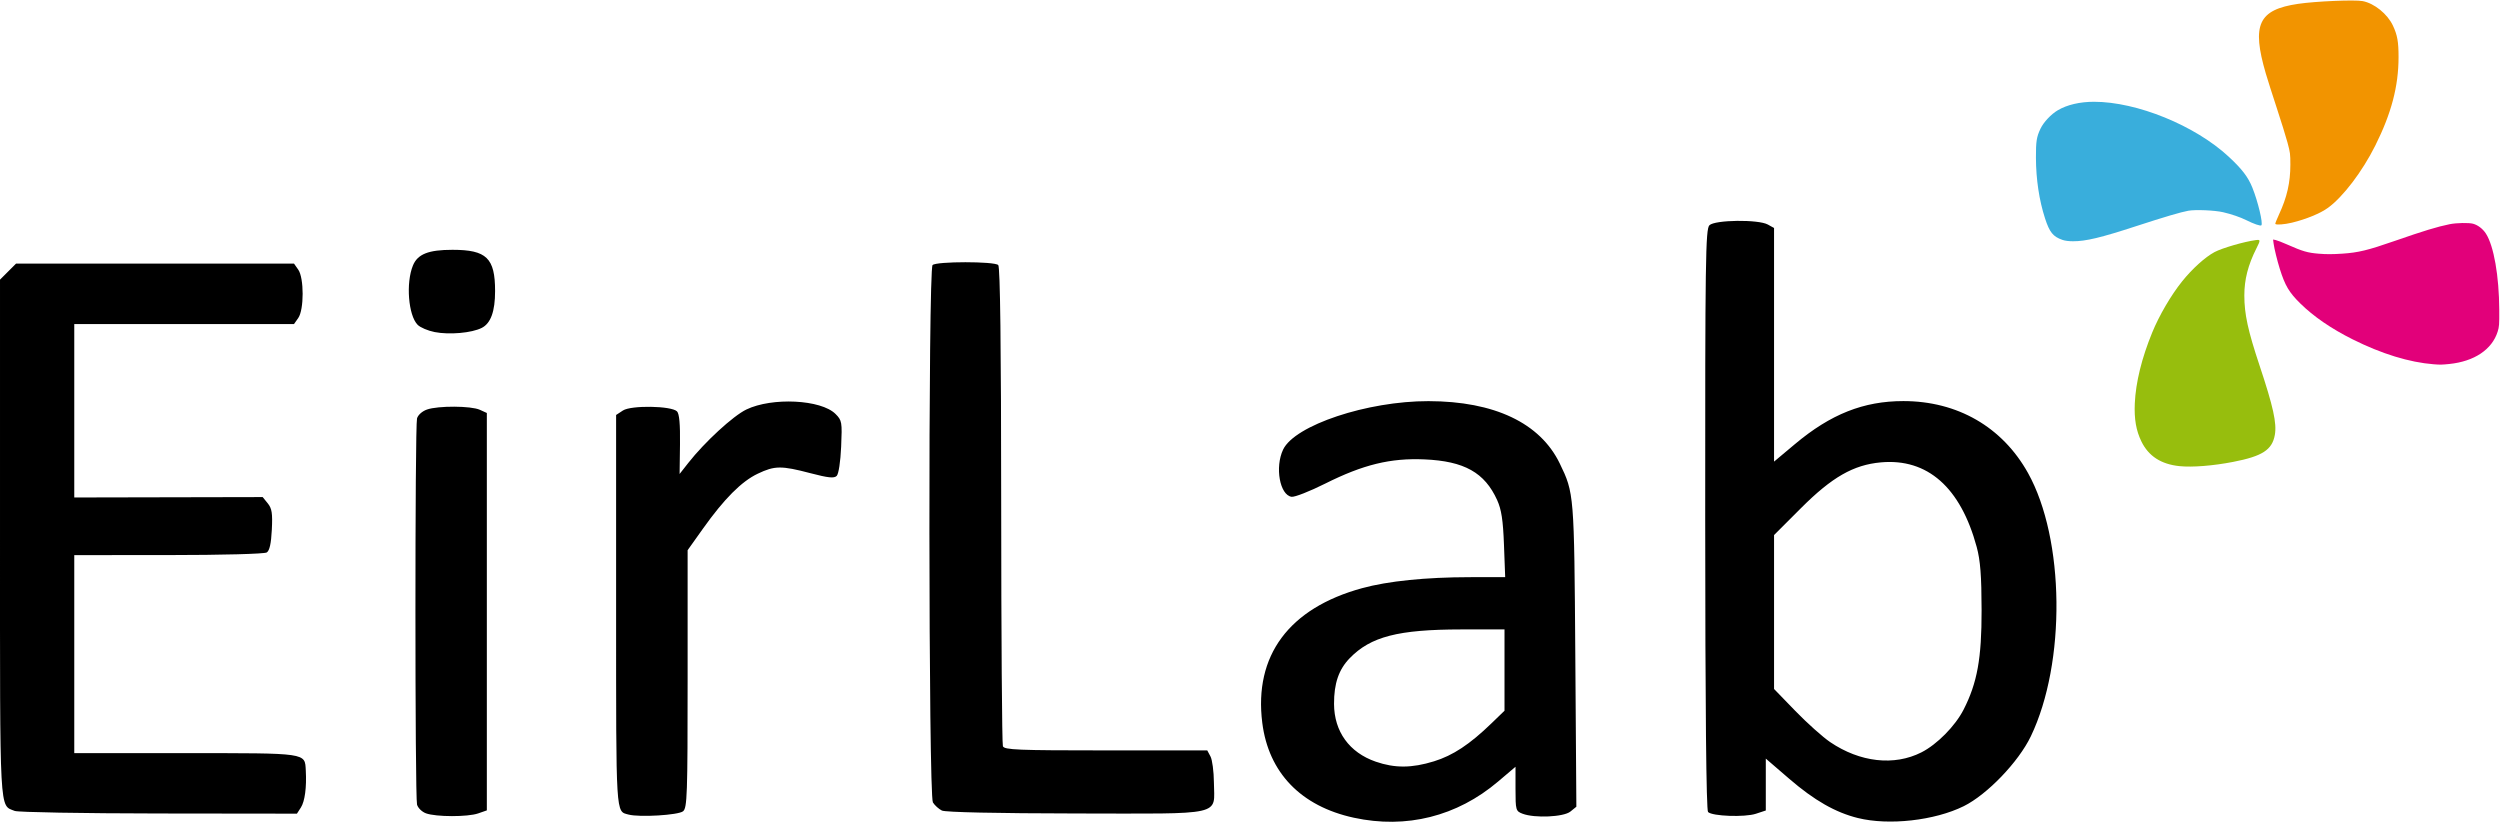 <?xml version="1.0" encoding="UTF-8" standalone="no"?>
<!-- Created with Inkscape (http://www.inkscape.org/) -->

<svg
   version="1.1"
   id="svg2"
   width="908.941"
   height="298.781"
   viewBox="0 0 908.941 298.781"
   sodipodi:docname="eirlab.svg"
   inkscape:version="1.1 (ce6663b3b7, 2021-05-25)"
   xmlns:inkscape="http://www.inkscape.org/namespaces/inkscape"
   xmlns:sodipodi="http://sodipodi.sourceforge.net/DTD/sodipodi-0.dtd"
   xmlns="http://www.w3.org/2000/svg"
   xmlns:svg="http://www.w3.org/2000/svg">
  <defs
     id="defs6" />
  <sodipodi:namedview
     id="namedview4"
     pagecolor="#ffffff"
     bordercolor="#666666"
     borderopacity="1.0"
     inkscape:pageshadow="2"
     inkscape:pageopacity="0.0"
     inkscape:pagecheckerboard="0"
     showgrid="false"
     inkscape:zoom="0.63779129"
     inkscape:cx="461.7498"
     inkscape:cy="67.420174"
     inkscape:window-width="1600"
     inkscape:window-height="863"
     inkscape:window-x="0"
     inkscape:window-y="0"
     inkscape:window-maximized="1"
     inkscape:current-layer="g8" />
  <g
     inkscape:groupmode="layer"
     inkscape:label="Image"
     id="g8"
     transform="translate(-50.235,-335.97)">
    <path
       style="fill:#97be0d;fill-opacity:1;stroke:none;stroke-width:0.105"
       d="m 792.404,169.478 c -6.691,-0.694 -11.226,-3.632 -13.834,-8.961 -1.93,-3.944 -2.665,-8.19 -2.404,-13.894 0.349,-7.624 2.501,-16.379 6.321,-25.712 2.563,-6.263 6.841,-13.577 10.899,-18.635 3.66,-4.563 8.408,-8.845 11.793,-10.639 2.753,-1.458 10.771,-3.788 14.898,-4.328 1.832,-0.24 1.849,-0.077 0.307,2.986 -3.047,6.054 -4.396,11.306 -4.396,17.117 0,6.782 1.303,12.779 5.537,25.492 4.972,14.928 6.311,21.01 5.552,25.222 -0.982,5.448 -4.532,7.745 -15.166,9.811 -7.316,1.422 -14.889,2.02 -19.507,1.541 z"
       id="path15485"
       transform="translate(50.235,335.97)" />
    <path
       style="fill:#000000;fill-opacity:1;stroke:none"
       d="m 542.446,633.272 c -19.233,-4.176 -31.003,-16.385 -33.28,-34.519 -3.067,-24.429 9.713,-41.664 36.288,-48.936 9.449,-2.586 23.094,-3.98 39.157,-4.002 l 12.873,-0.017 -0.44,-11.75 c -0.337,-8.981 -0.92,-12.81 -2.476,-16.25 -4.532,-10.017 -11.958,-14.177 -26.426,-14.804 -12.372,-0.536 -22.254,1.874 -36.099,8.805 -5.593,2.8 -11.088,4.957 -12.211,4.795 -4.298,-0.622 -6.124,-10.768 -3.089,-17.164 4.198,-8.848 30.62,-17.653 52.856,-17.615 23.969,0.041 40.598,7.938 47.727,22.663 5.225,10.793 5.244,11.032 5.654,69.81 l 0.384,54.99 -2.173,1.76 c -2.457,1.989 -12.97,2.464 -17.387,0.785 -2.46,-0.935 -2.565,-1.304 -2.565,-9.026 v -8.05 l -6.356,5.392 c -14.923,12.659 -33.357,17.277 -52.435,13.134 z m 29.146,-20.503 c 6.899,-2.131 12.99,-6.154 20.896,-13.802 l 4.75,-4.595 V 579.584 564.797 l -15.75,0.017 c -22.916,0.025 -32.899,2.602 -40.531,10.46 -3.987,4.106 -5.727,9.187 -5.697,16.638 0.041,10.036 5.557,17.665 15.174,20.987 6.942,2.398 13.096,2.36 21.158,-0.131 z m 154.146,20.621 c -8.168,-2.02 -15.837,-6.398 -24.931,-14.231 l -8.569,-7.381 v 9.432 9.432 l -3.599,1.188 c -4.044,1.335 -15.861,0.908 -17.396,-0.628 -0.655,-0.655 -1.013,-37.442 -1.037,-106.383 -0.032,-94.444 0.127,-105.545 1.534,-106.952 1.982,-1.982 17.816,-2.172 21.248,-0.256 l 2.25,1.256 v 42.468 42.468 l 7.621,-6.387 c 12.982,-10.88 24.933,-15.62 39.379,-15.62 19.683,0 35.989,9.403 45.327,26.139 13.379,23.977 13.865,68.982 1.034,95.739 -4.462,9.306 -15.868,21.186 -24.386,25.399 -10.576,5.232 -27.223,7.099 -38.476,4.316 z m 23.06,-23.87 c 5.69,-2.883 12.312,-9.591 15.352,-15.551 4.967,-9.736 6.576,-18.63 6.545,-36.173 -0.022,-12.473 -0.454,-18.07 -1.769,-22.934 -5.865,-21.686 -17.91,-32.321 -34.864,-30.784 -9.969,0.904 -17.766,5.368 -29,16.601 l -9.824,9.824 v 27.982 27.982 l 7.75,7.996 c 4.263,4.398 9.959,9.493 12.659,11.322 10.84,7.344 23.265,8.744 33.151,3.734 z m -543.706,22.149 c -1.455,-0.533 -2.912,-1.96 -3.236,-3.171 -0.769,-2.867 -0.772,-137.523 -0.004,-140.388 0.337,-1.255 1.885,-2.64 3.636,-3.25 4.062,-1.416 16.015,-1.355 19.204,0.098 l 2.547,1.161 v 72.242 72.242 l -3.149,1.098 c -3.812,1.329 -15.339,1.311 -18.997,-0.03 z m 73.646,0.451 c -4.662,-1.255 -4.5,1.412 -4.5,-73.923 v -71.355 l 2.487,-1.63 c 2.973,-1.948 17.623,-1.707 19.653,0.324 0.84,0.84 1.184,4.641 1.086,11.995 l -0.143,10.765 3.141,-4 c 5.986,-7.624 16.299,-17.111 21.133,-19.441 9.366,-4.514 27.164,-3.628 32.406,1.613 2.347,2.347 2.449,2.936 2.057,11.895 -0.24,5.479 -0.917,9.93 -1.617,10.63 -0.939,0.939 -3.051,0.72 -9.595,-0.996 -10.56,-2.77 -12.92,-2.746 -19.108,0.194 -5.889,2.797 -12.183,9.107 -19.909,19.961 l -5.591,7.855 v 46.772 c 0,42.276 -0.159,46.904 -1.653,48.145 -1.69,1.404 -15.896,2.26 -19.847,1.196 z M 55.594,630.805 c -5.63,-2.272 -5.357,2.78 -5.357,-99.308 v -93.854 l 2.923,-2.923 2.923,-2.923 h 50.52 50.52 l 1.557,2.223 c 2.119,3.025 2.119,14.53 0,17.555 l -1.557,2.223 H 117.181 77.237 v 31.522 31.522 l 34.25,-0.072 34.25,-0.072 1.848,2.281 c 1.514,1.869 1.781,3.604 1.478,9.6 -0.255,5.052 -0.827,7.608 -1.848,8.253 -0.841,0.532 -16.242,0.941 -35.728,0.95 l -34.25,0.015 v 36 36 h 40.429 c 44.656,0 43.388,-0.183 43.746,6.321 0.336,6.098 -0.338,11.195 -1.774,13.429 l -1.447,2.25 -50.227,-0.063 c -27.625,-0.035 -51.191,-0.453 -52.37,-0.928 z m 337.094,-0.139 c -1.127,-0.547 -2.598,-1.875 -3.269,-2.949 -1.614,-2.585 -1.735,-193.768 -0.123,-195.379 1.37,-1.37 22.51,-1.372 23.88,-0.002 0.702,0.702 1.05,28.979 1.072,87.225 0.018,47.402 0.296,86.872 0.618,87.711 0.51,1.328 5.335,1.525 37.443,1.525 h 36.858 l 1.178,2.202 c 0.648,1.211 1.207,5.46 1.243,9.442 0.11,12.325 4.37,11.368 -50.256,11.289 -28.735,-0.042 -47.38,-0.449 -48.644,-1.063 z M 208.282,456.704 c -2.45,-0.48 -5.24,-1.668 -6.2,-2.64 -3.386,-3.429 -4.321,-15.209 -1.712,-21.564 1.701,-4.143 5.631,-5.703 14.367,-5.703 12.412,0 15.5,2.989 15.5,15 0,7.398 -1.574,11.736 -4.858,13.394 -3.647,1.841 -11.759,2.559 -17.097,1.513 z"
       id="path863"
       sodipodi:nodetypes="sssscssssssssscssscssssscccsssssssscccssssscccsssssssssssscccssscscsscccsccsscssscsssssssscssssscccccsscccccccsssscccssscsscsssssscsssccsssssss" />
    <path
       style="fill:#39aedc;fill-opacity:1;stroke:none;stroke-width:0.105"
       d="m 749.832,87.21 c -3.383,-1.169 -4.663,-2.754 -6.302,-7.8 -2.13,-6.558 -3.285,-14.234 -3.314,-22.035 -0.022,-5.977 0.23,-7.583 1.662,-10.596 1.123,-2.361 3.832,-5.245 6.289,-6.695 3.379,-1.994 8.029,-3.081 13.181,-3.081 15.585,0 36.736,8.627 48.954,19.967 4.852,4.504 7.034,7.356 8.605,11.251 2.035,5.044 3.942,13.033 3.271,13.703 -0.322,0.322 -2.776,-0.521 -5.499,-1.887 -2.124,-1.066 -5.377,-2.18 -8.414,-2.882 -3.031,-0.701 -9.983,-1.001 -12.606,-0.544 -2.593,0.452 -8.883,2.308 -18.88,5.572 -13.023,4.252 -18.447,5.551 -23.119,5.533 -1.556,-0.006 -2.89,-0.182 -3.826,-0.506 z"
       id="path14665"
       transform="translate(50.235,335.97)" />
    <path
       style="fill:#f29400;fill-opacity:1;stroke:none;stroke-width:0.105"
       d="m 827.247,81.402 c -0.076,-0.124 0.525,-1.651 1.336,-3.395 2.912,-6.258 4.143,-11.653 4.139,-18.138 -0.002,-3.924 -0.061,-4.375 -1.041,-8.033 -0.571,-2.132 -2.332,-7.807 -3.914,-12.611 -1.582,-4.805 -3.37,-10.427 -3.974,-12.494 -5.2,-17.807 -2.696,-23.207 11.749,-25.332 6.421,-0.945 20.549,-1.548 23.448,-1.001 4.254,0.803 9.045,4.683 11.03,8.932 1.612,3.451 2.043,5.873 2.036,11.458 -0.012,10.589 -2.607,20.445 -8.465,32.152 -4.727,9.447 -11.679,18.596 -17.18,22.611 -2.764,2.017 -7.916,4.142 -13.1,5.402 -2.728,0.663 -5.793,0.89 -6.065,0.45 z"
       id="path14926"
       transform="translate(50.235,335.97)" />
    <path
       style="fill:#e2007a;fill-opacity:1;stroke:none;stroke-width:0.105"
       d="m 884.866,132.445 c -8.917,-0.705 -18.962,-3.793 -29.519,-9.074 -7.756,-3.88 -14.213,-8.311 -19.026,-13.057 -4.082,-4.024 -5.527,-6.469 -7.452,-12.612 -0.922,-2.94 -2.004,-7.358 -2.234,-9.12 l -0.196,-1.498 0.936,0.187 c 0.515,0.103 2.373,0.823 4.13,1.599 5.721,2.529 7.457,3.036 11.556,3.372 2.719,0.223 4.971,0.22 8.479,-0.012 5.902,-0.39 9.271,-1.207 19.19,-4.655 10.543,-3.665 15.454,-5.16 19.917,-6.063 2.434,-0.493 7.005,-0.582 8.503,-0.166 1.785,0.496 3.546,1.849 4.67,3.589 2.874,4.446 4.79,15.398 4.852,27.733 0.028,5.448 -0.023,6.128 -0.591,7.933 -2.04,6.487 -8.502,10.806 -17.556,11.735 -2.728,0.28 -3.331,0.291 -5.66,0.107 z"
       id="path15187"
       transform="translate(50.235,335.97)" />
  </g>
</svg>

